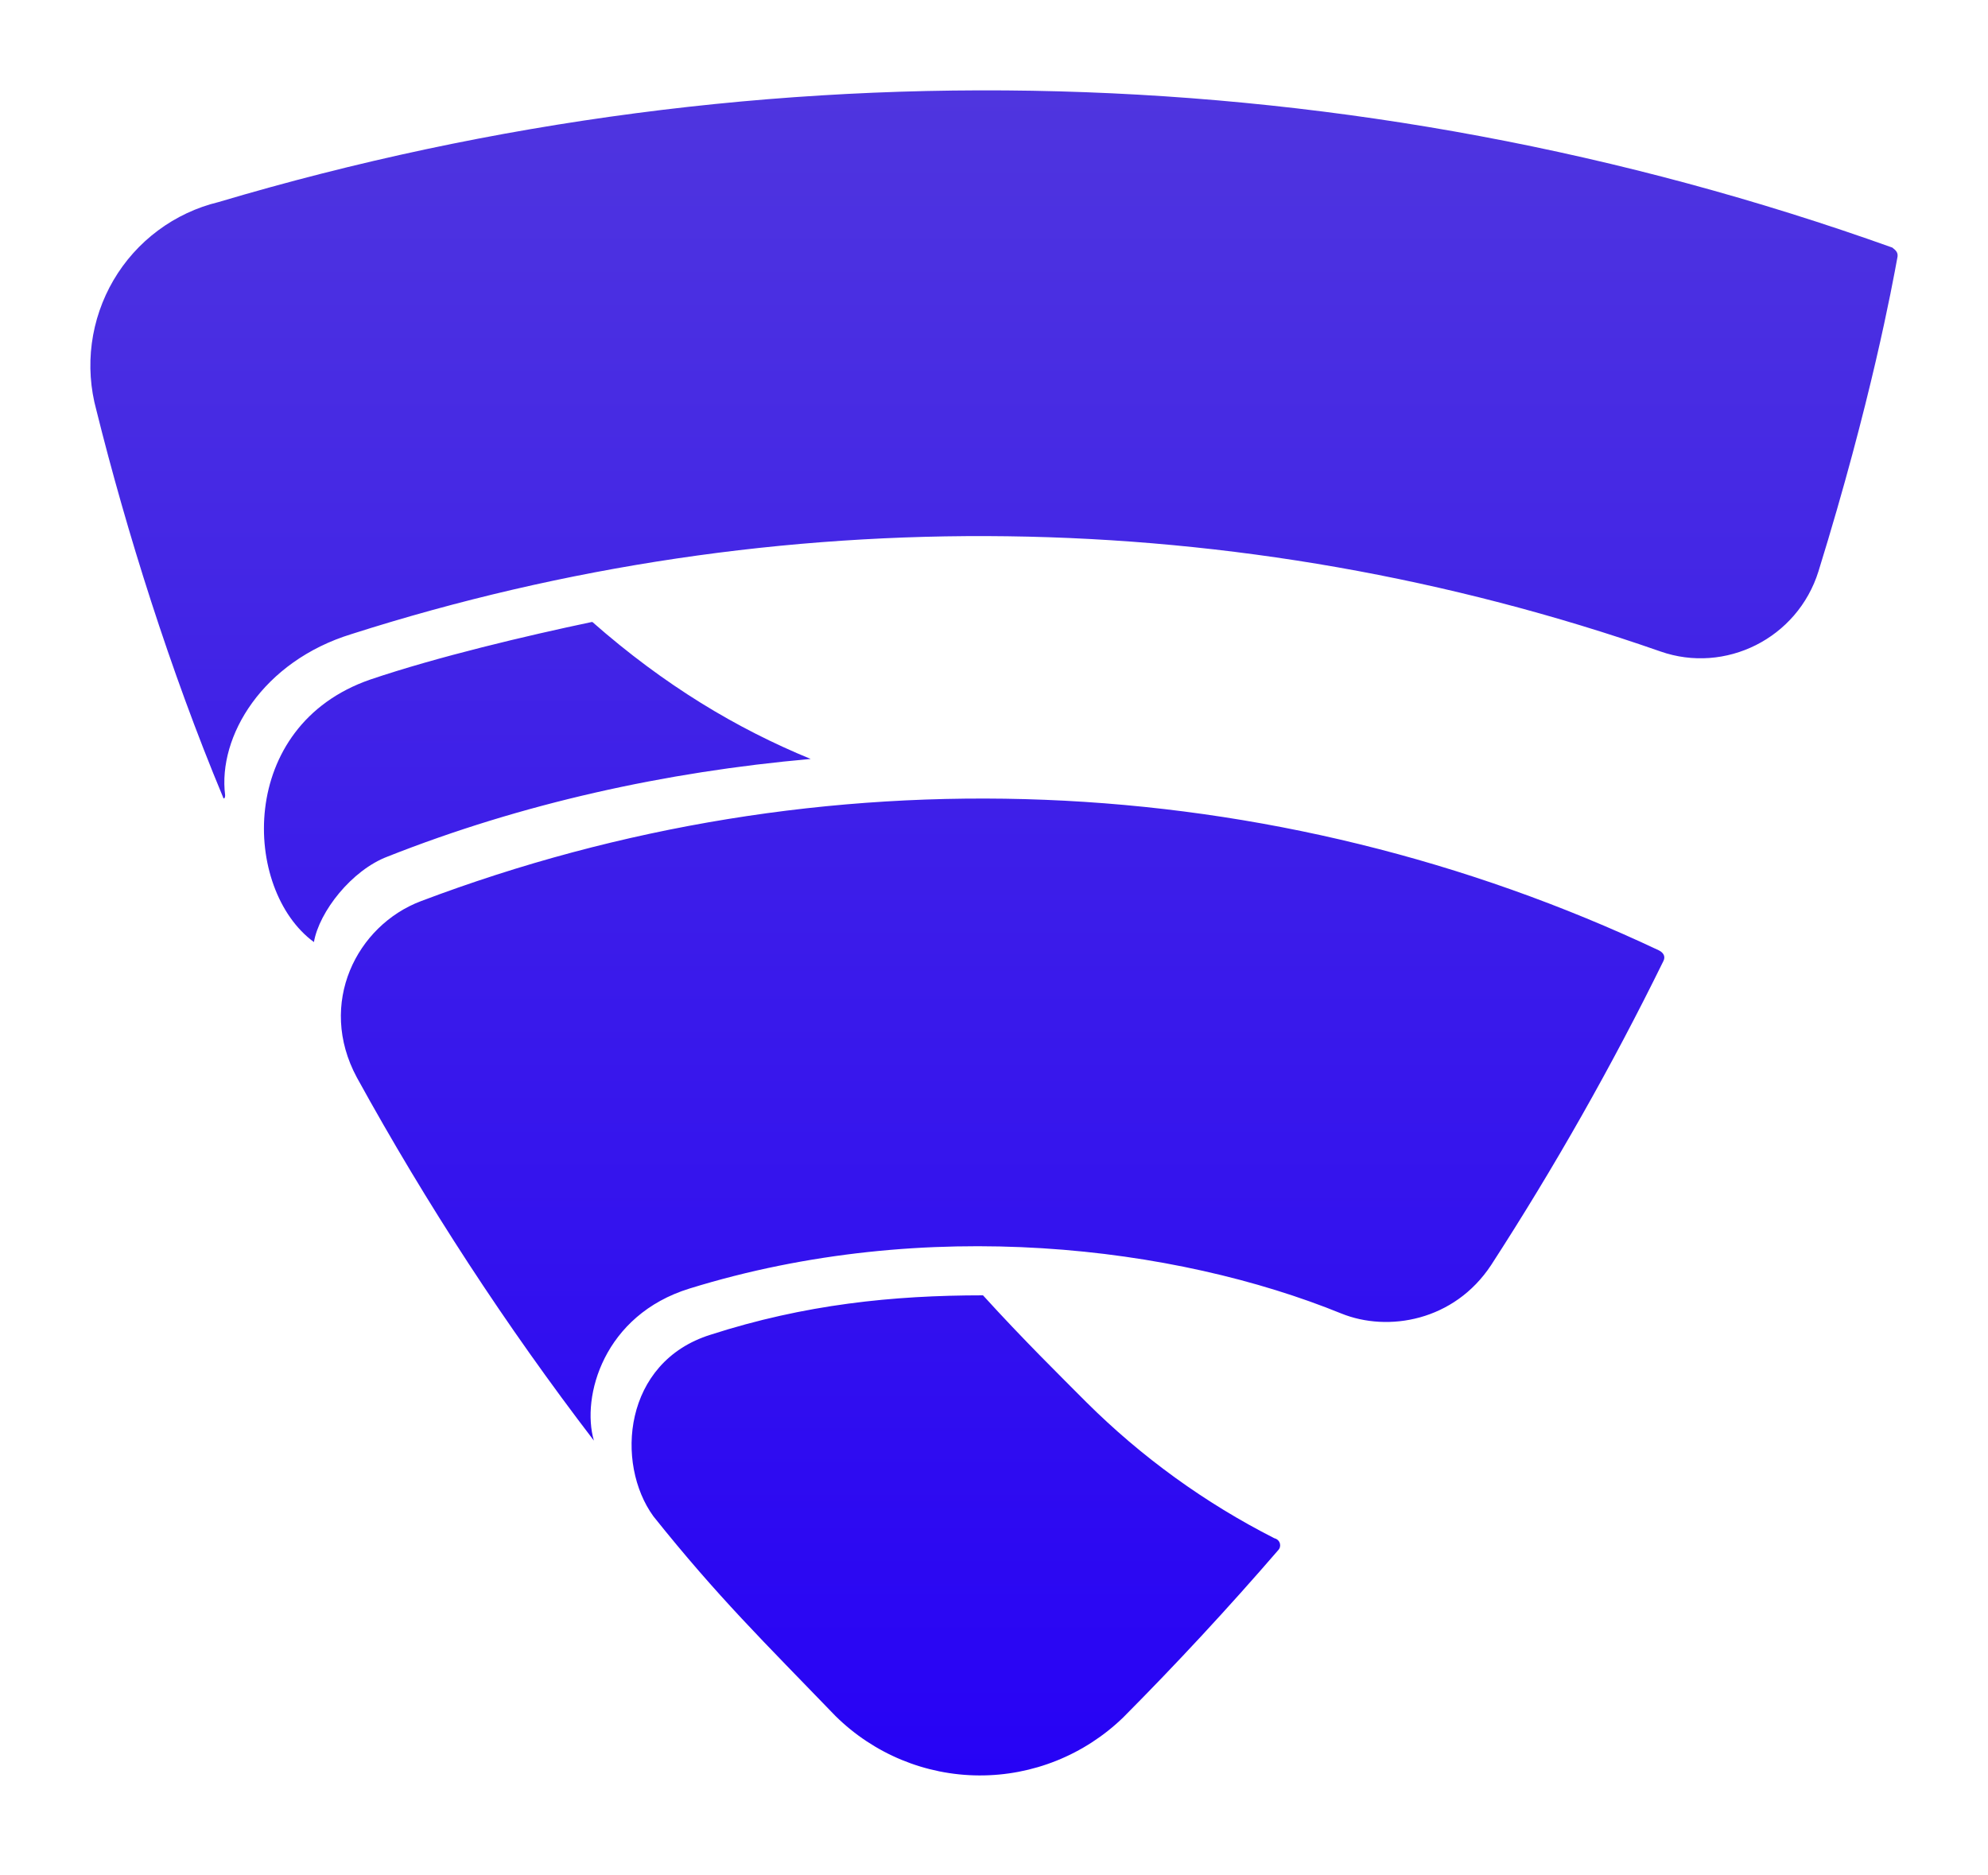 <svg width="88" height="83" viewBox="0 0 88 83" fill="none" xmlns="http://www.w3.org/2000/svg">
<g filter="url(#filter0_d_7442_4975)">
<path d="M83.76 6.958C59.895 -1.574 33.954 -2.278 9.666 4.947C8.702 5.181 7.794 5.607 6.997 6.201C6.199 6.794 5.529 7.542 5.025 8.401C4.522 9.26 4.195 10.212 4.064 11.201C3.934 12.19 4.002 13.194 4.266 14.156C5.599 19.517 7.533 25.679 9.866 31.272C9.899 31.406 9.966 31.339 9.966 31.205C9.633 28.591 11.633 25.274 15.563 24.068C34.452 18.033 54.776 18.303 73.5 24.838C76.366 25.844 79.566 24.269 80.496 21.29C82.83 13.757 83.763 8.63 83.996 7.36C84.03 7.125 83.83 7.025 83.763 6.958H83.76ZM26.193 23.535C23.326 24.138 19.359 25.076 16.393 26.081C10.466 28.126 10.733 35.39 13.896 37.703C14.129 36.362 15.563 34.519 17.163 33.916C23.093 31.57 29.456 30.166 35.886 29.597C32.619 28.256 29.419 26.346 26.223 23.535M73.433 38.071C64.906 34.046 55.663 31.779 46.251 31.405C36.838 31.031 27.446 32.557 18.629 35.893C15.796 36.965 14.029 40.417 15.796 43.697C18.886 49.314 22.394 54.687 26.289 59.772C25.723 57.828 26.723 54.212 30.523 53.04C41.016 49.793 52.043 51.163 59.373 54.145C61.44 54.983 64.373 54.481 66.006 52.001C68.811 47.67 71.358 43.175 73.633 38.54C73.733 38.339 73.633 38.172 73.433 38.071ZM56.41 64.094C53.337 62.533 50.526 60.498 48.08 58.063C46.946 56.923 45.279 55.285 43.513 53.341C39.516 53.341 35.619 53.743 31.456 55.084C27.589 56.29 27.223 60.78 28.923 63.123C31.789 66.708 33.789 68.652 36.986 71.966C38.682 73.639 40.96 74.582 43.336 74.594C45.712 74.607 48 73.688 49.713 72.033C52.086 69.646 54.375 67.176 56.576 64.627C56.743 64.46 56.676 64.161 56.41 64.094Z" fill="url(#paint0_linear_7442_4975)"/>
</g>
<defs>
<filter id="filter0_d_7442_4975" x="0" y="0" width="88" height="82.595" filterUnits="userSpaceOnUse" color-interpolation-filters="sRGB">
<feFlood flood-opacity="0" result="BackgroundImageFix"/>
<feColorMatrix in="SourceAlpha" type="matrix" values="0 0 0 0 0 0 0 0 0 0 0 0 0 0 0 0 0 0 127 0" result="hardAlpha"/>
<feOffset dy="4"/>
<feGaussianBlur stdDeviation="2"/>
<feComposite in2="hardAlpha" operator="out"/>
<feColorMatrix type="matrix" values="0 0 0 0 0 0 0 0 0 0 0 0 0 0 0 0 0 0 0.25 0"/>
<feBlend mode="normal" in2="BackgroundImageFix" result="effect1_dropShadow_7442_4975"/>
<feBlend mode="normal" in="SourceGraphic" in2="effect1_dropShadow_7442_4975" result="shape"/>
</filter>
<linearGradient id="paint0_linear_7442_4975" x1="44" y1="0" x2="44" y2="74.595" gradientUnits="userSpaceOnUse">
<stop stop-color="#4F35DF"/>
<stop offset="1" stop-color="#2702F5"/>
</linearGradient>
</defs>
</svg>
